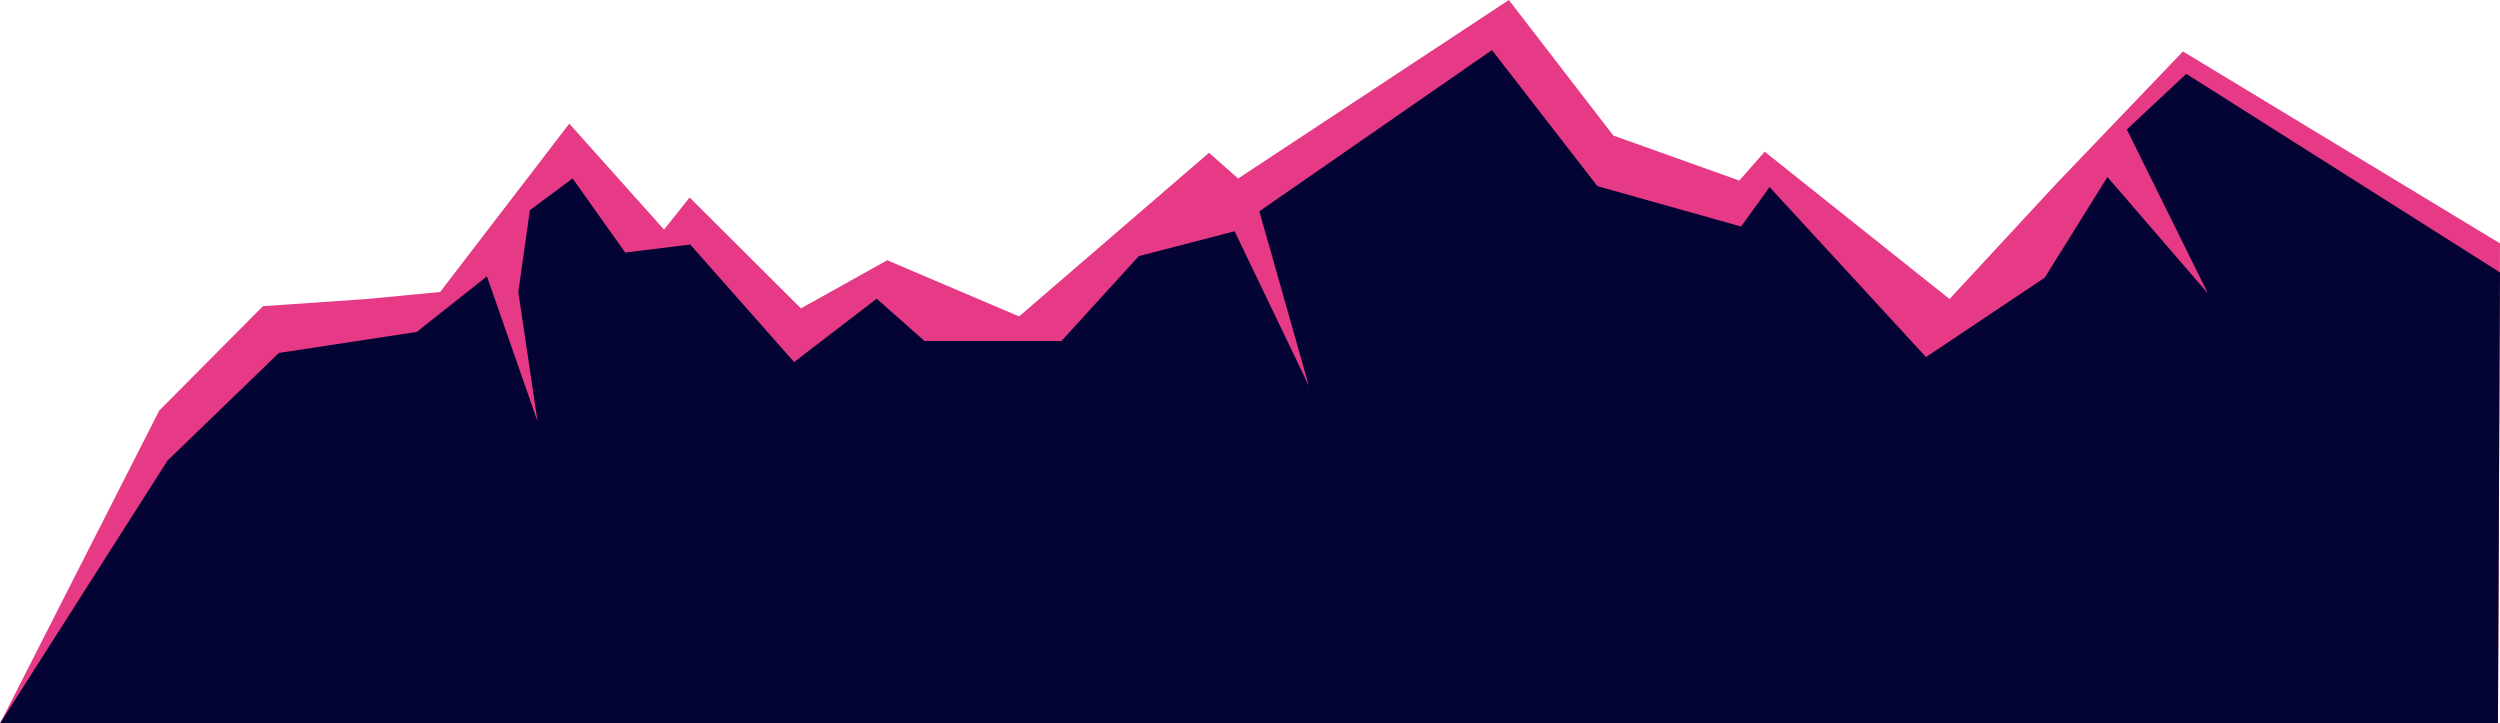 <?xml version="1.0" standalone="no"?><!-- Generator: Gravit.io --><svg xmlns="http://www.w3.org/2000/svg" xmlns:xlink="http://www.w3.org/1999/xlink" style="isolation:isolate" viewBox="0 0 841.968 243.651" width="841.968" height="243.651"><g id="MountainBack_Right"><path d=" M 841.272 243.651 L 841.968 81.972 L 735.196 17.326 L 692.655 61.758 L 656.578 100.695 L 594.322 51.092 L 585.772 60.813 L 543.349 45.65 L 508.169 0 L 416.983 60.119 L 407.182 51.456 L 343.216 106.563 L 298.797 87.654 L 269.741 103.862 L 232.255 66.512 L 223.636 77.317 L 191.729 41.641 L 148.227 98.339 L 123.289 100.726 L 88.553 103.113 L 53.622 138.279 L 0 243.651 L 841.272 243.651 Z " fill="rgb(230,58,134)"/><path d=" M 0 243.651 L 56.402 155.134 L 93.925 118.862 L 140.36 111.783 L 163.994 93.059 L 181.046 141.957 L 174.56 98.369 L 178.452 70.797 L 192.842 60.084 L 210.567 85.049 L 232.464 82.347 L 267.447 121.933 L 295.252 100.601 L 311.379 114.853 L 357.466 114.853 L 383.533 86.257 L 415.789 77.882 L 440.811 129.944 L 424.128 71.166 L 502.469 16.86 L 537.99 62.69 L 586.37 76.29 L 595.974 63.002 L 648.653 120.256 L 688.623 93.522 L 709.755 59.616 L 743.607 98.832 L 716.289 43.594 L 736.309 24.871 L 841.968 91.752 L 841.272 243.651 L 0 243.651 Z " fill="rgb(3,4,52)"/></g></svg>